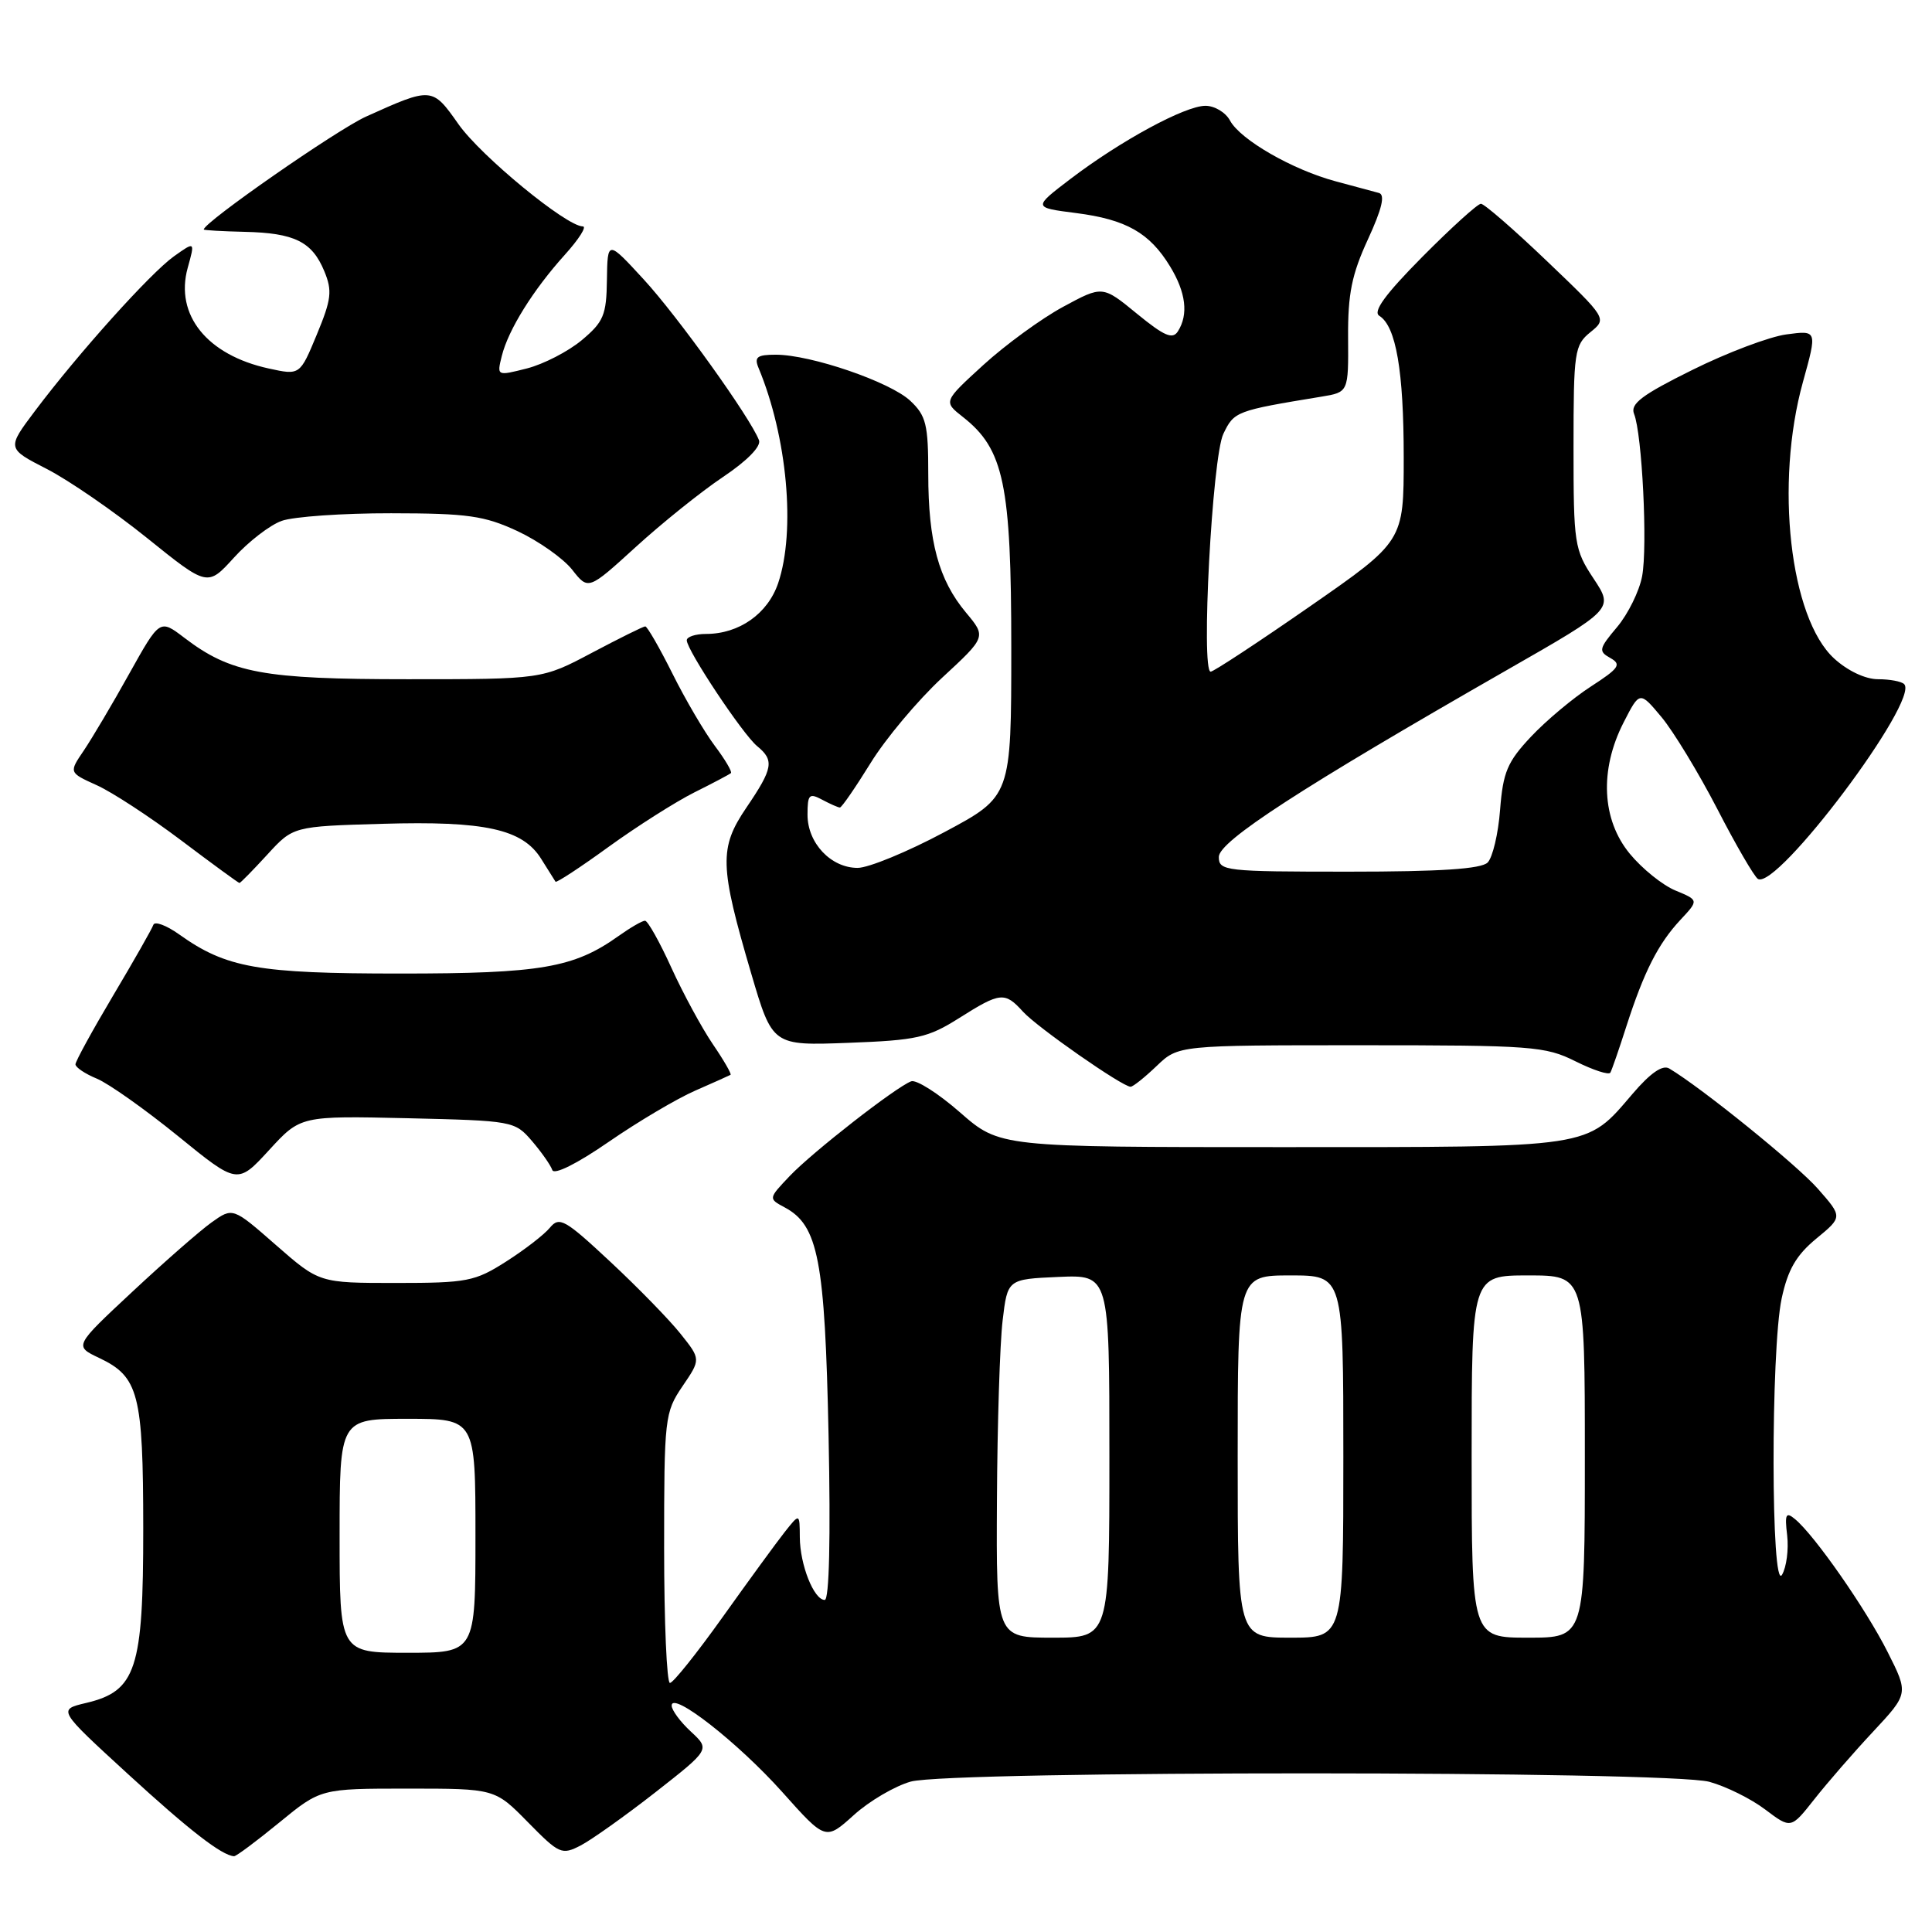 <?xml version="1.0" encoding="UTF-8" standalone="no"?>
<!DOCTYPE svg PUBLIC "-//W3C//DTD SVG 1.1//EN" "http://www.w3.org/Graphics/SVG/1.1/DTD/svg11.dtd" >
<svg xmlns="http://www.w3.org/2000/svg" xmlns:xlink="http://www.w3.org/1999/xlink" version="1.1" viewBox="0 0 256 256">
 <g >
 <path fill="currentColor"
d=" M 37.00 241.50 C 42.49 237.00 42.49 237.00 54.03 237.00 C 65.58 237.00 65.58 237.00 69.95 241.45 C 74.11 245.68 74.43 245.83 76.95 244.53 C 78.40 243.77 82.85 240.61 86.84 237.49 C 94.09 231.81 94.09 231.81 91.55 229.45 C 90.15 228.16 89.00 226.60 89.00 226.00 C 89.00 224.03 97.78 230.89 103.65 237.45 C 109.39 243.88 109.39 243.88 113.13 240.51 C 115.18 238.65 118.58 236.66 120.68 236.07 C 126.00 234.60 221.08 234.62 226.50 236.10 C 228.70 236.70 232.03 238.35 233.90 239.77 C 237.31 242.34 237.31 242.34 240.40 238.42 C 242.10 236.26 245.60 232.23 248.19 229.46 C 252.90 224.41 252.90 224.41 250.11 218.88 C 247.25 213.20 240.45 203.44 237.86 201.30 C 236.64 200.28 236.47 200.62 236.81 203.46 C 237.02 205.31 236.72 207.65 236.13 208.66 C 234.66 211.19 234.62 178.89 236.08 172.05 C 236.90 168.23 238.01 166.32 240.66 164.13 C 244.16 161.25 244.16 161.25 240.88 157.52 C 238.11 154.36 225.44 144.11 221.18 141.58 C 220.30 141.06 218.69 142.17 216.33 144.93 C 210.10 152.20 211.43 152.00 169.78 152.00 C 132.47 152.00 132.47 152.00 127.21 147.40 C 124.32 144.87 121.40 143.02 120.73 143.28 C 118.64 144.09 107.66 152.66 104.65 155.82 C 101.80 158.82 101.80 158.82 103.98 159.99 C 108.43 162.37 109.31 166.94 109.79 190.25 C 110.07 203.80 109.88 212.00 109.28 212.00 C 107.85 212.00 106.00 207.35 105.98 203.70 C 105.96 200.50 105.96 200.50 103.98 203.00 C 102.89 204.38 99.20 209.44 95.77 214.25 C 92.34 219.06 89.19 223.00 88.77 223.00 C 88.35 223.00 88.00 214.96 88.00 205.14 C 88.00 187.87 88.08 187.16 90.43 183.69 C 92.87 180.11 92.87 180.11 90.18 176.74 C 88.71 174.89 84.52 170.59 80.87 167.19 C 74.86 161.58 74.12 161.16 72.87 162.67 C 72.12 163.59 69.50 165.61 67.05 167.17 C 62.93 169.80 61.89 170.00 52.46 170.00 C 42.31 170.00 42.31 170.00 36.58 164.99 C 30.85 159.97 30.85 159.97 28.04 161.97 C 26.50 163.07 21.77 167.21 17.53 171.17 C 9.82 178.36 9.82 178.36 13.13 179.93 C 18.38 182.42 18.97 184.67 18.98 202.50 C 18.99 221.18 18.05 224.08 11.41 225.65 C 7.65 226.54 7.65 226.54 16.90 235.02 C 25.08 242.52 29.37 245.85 31.01 245.96 C 31.29 245.98 33.98 243.97 37.00 241.50 Z  M 54.00 148.17 C 67.96 148.50 68.21 148.54 70.48 151.18 C 71.75 152.66 72.96 154.39 73.18 155.03 C 73.41 155.72 76.43 154.22 80.66 151.30 C 84.56 148.61 89.72 145.56 92.13 144.51 C 94.53 143.46 96.63 142.52 96.80 142.42 C 96.96 142.32 95.91 140.49 94.46 138.37 C 93.01 136.24 90.54 131.69 88.97 128.25 C 87.41 124.81 85.83 122.00 85.47 122.00 C 85.10 122.00 83.53 122.91 81.97 124.02 C 76.04 128.25 71.65 129.00 53.00 129.00 C 34.16 129.00 29.98 128.26 23.75 123.82 C 22.04 122.60 20.49 122.03 20.32 122.55 C 20.14 123.07 17.75 127.28 15.00 131.90 C 12.25 136.53 10.00 140.63 10.00 141.03 C 10.00 141.43 11.28 142.29 12.84 142.93 C 14.40 143.58 19.23 147.00 23.58 150.53 C 31.47 156.95 31.47 156.95 35.65 152.40 C 39.82 147.85 39.82 147.85 54.00 148.17 Z  M 153.26 141.25 C 156.13 138.50 156.13 138.50 180.32 138.50 C 203.00 138.50 204.76 138.63 208.76 140.63 C 211.11 141.80 213.19 142.48 213.38 142.13 C 213.58 141.78 214.53 139.03 215.50 136.00 C 217.84 128.74 219.71 125.06 222.66 121.89 C 225.10 119.28 225.10 119.28 222.01 118.00 C 220.31 117.30 217.59 115.11 215.96 113.13 C 212.24 108.62 211.92 102.03 215.13 95.74 C 217.27 91.56 217.27 91.56 220.16 95.02 C 221.74 96.92 225.07 102.40 227.55 107.19 C 230.02 111.99 232.45 116.16 232.93 116.46 C 235.44 118.01 254.41 92.75 252.31 90.65 C 251.96 90.29 250.40 90.00 248.85 90.00 C 247.17 90.00 244.82 88.89 243.03 87.25 C 237.17 81.88 235.16 64.08 238.90 50.61 C 240.80 43.76 240.80 43.76 236.71 44.31 C 234.46 44.61 228.85 46.73 224.24 49.02 C 217.57 52.32 215.99 53.51 216.52 54.84 C 217.59 57.48 218.33 72.41 217.59 76.35 C 217.22 78.33 215.73 81.35 214.28 83.08 C 211.85 85.96 211.78 86.30 213.38 87.19 C 214.89 88.04 214.55 88.54 210.81 90.96 C 208.44 92.49 204.86 95.49 202.86 97.62 C 199.73 100.95 199.16 102.31 198.77 107.29 C 198.53 110.47 197.78 113.62 197.12 114.29 C 196.26 115.14 190.87 115.50 178.70 115.50 C 162.32 115.50 161.50 115.41 161.50 113.55 C 161.50 111.47 172.41 104.39 199.66 88.79 C 213.82 80.69 213.82 80.69 211.16 76.67 C 208.61 72.82 208.50 72.09 208.50 59.24 C 208.50 46.58 208.63 45.73 210.73 44.02 C 212.95 42.22 212.95 42.22 204.99 34.61 C 200.61 30.42 196.67 27.00 196.23 27.00 C 195.80 27.00 192.31 30.16 188.47 34.03 C 183.54 39.01 181.87 41.30 182.77 41.85 C 184.98 43.23 186.00 49.15 186.00 60.60 C 186.00 71.72 186.00 71.72 173.56 80.36 C 166.72 85.11 160.80 89.00 160.42 89.00 C 159.11 89.00 160.62 60.56 162.10 57.49 C 163.53 54.51 163.76 54.42 175.09 52.56 C 178.68 51.97 178.68 51.97 178.63 44.73 C 178.59 38.94 179.12 36.35 181.26 31.71 C 183.12 27.67 183.56 25.81 182.72 25.57 C 182.05 25.38 179.47 24.69 177.00 24.03 C 171.28 22.50 164.35 18.52 162.98 15.97 C 162.40 14.89 160.93 14.01 159.71 14.02 C 156.99 14.04 148.49 18.65 141.84 23.71 C 136.87 27.50 136.87 27.50 142.58 28.23 C 149.22 29.08 152.33 30.85 155.04 35.30 C 157.14 38.74 157.50 41.67 156.08 43.90 C 155.38 45.01 154.28 44.54 150.64 41.56 C 146.09 37.83 146.09 37.83 140.86 40.66 C 137.98 42.22 133.24 45.68 130.31 48.35 C 124.99 53.21 124.99 53.21 127.60 55.26 C 133.02 59.52 134.00 64.19 134.00 85.85 C 134.00 105.53 134.00 105.53 125.14 110.26 C 120.26 112.87 115.08 115.00 113.64 115.00 C 110.10 115.00 107.00 111.71 107.00 107.96 C 107.00 105.27 107.22 105.05 108.93 105.96 C 110.00 106.53 111.06 107.00 111.29 107.00 C 111.53 107.00 113.35 104.35 115.35 101.12 C 117.34 97.88 121.61 92.80 124.83 89.81 C 130.69 84.39 130.69 84.39 127.99 81.16 C 124.38 76.83 123.00 71.77 123.00 62.81 C 123.00 56.24 122.72 55.08 120.61 53.10 C 117.94 50.60 107.45 47.00 102.80 47.00 C 100.32 47.00 99.91 47.31 100.51 48.75 C 104.32 57.90 105.45 70.35 103.11 77.27 C 101.73 81.33 97.94 84.00 93.55 84.00 C 92.15 84.00 91.00 84.38 91.00 84.84 C 91.00 86.14 98.43 97.32 100.33 98.87 C 102.62 100.75 102.44 101.80 98.91 107.00 C 95.27 112.36 95.33 114.68 99.55 129.03 C 102.36 138.56 102.36 138.56 112.43 138.18 C 121.48 137.84 122.96 137.51 127.09 134.90 C 132.55 131.45 133.14 131.39 135.55 134.05 C 137.41 136.11 148.72 144.00 149.81 144.00 C 150.13 144.00 151.68 142.76 153.26 141.25 Z  M 35.41 113.25 C 38.84 109.50 38.84 109.50 50.64 109.16 C 64.27 108.76 69.24 109.86 71.70 113.79 C 72.63 115.28 73.49 116.65 73.61 116.83 C 73.72 117.01 76.90 114.93 80.66 112.20 C 84.42 109.48 89.53 106.24 92.00 105.00 C 94.47 103.77 96.66 102.61 96.85 102.44 C 97.04 102.27 96.08 100.64 94.71 98.82 C 93.34 96.99 90.81 92.69 89.10 89.25 C 87.38 85.81 85.76 83.00 85.50 83.00 C 85.24 83.00 82.06 84.58 78.43 86.50 C 71.83 90.00 71.83 90.00 54.04 90.00 C 34.85 90.00 30.58 89.21 24.40 84.49 C 21.17 82.03 21.17 82.03 17.13 89.26 C 14.92 93.24 12.20 97.82 11.11 99.44 C 9.12 102.37 9.12 102.37 12.81 104.04 C 14.84 104.95 19.87 108.24 24.00 111.35 C 28.12 114.46 31.60 117.00 31.73 117.00 C 31.86 117.00 33.52 115.31 35.41 113.25 Z  M 37.32 69.02 C 38.86 68.46 45.39 68.00 51.82 68.01 C 61.99 68.02 64.16 68.33 68.58 70.38 C 71.37 71.69 74.62 73.98 75.81 75.48 C 77.95 78.21 77.95 78.21 84.23 72.49 C 87.68 69.34 92.88 65.16 95.79 63.21 C 98.99 61.07 100.88 59.14 100.57 58.33 C 99.43 55.36 89.81 41.93 85.31 37.04 C 80.50 31.81 80.50 31.81 80.42 37.08 C 80.36 41.76 79.98 42.65 77.08 45.08 C 75.28 46.58 72.01 48.26 69.82 48.82 C 65.83 49.83 65.83 49.83 66.49 47.17 C 67.36 43.68 70.64 38.42 74.85 33.75 C 76.71 31.69 77.78 30.00 77.23 30.00 C 75.06 30.00 63.75 20.70 60.76 16.47 C 57.27 11.51 57.24 11.51 48.50 15.45 C 44.65 17.19 27.00 29.46 27.00 30.41 C 27.00 30.51 29.44 30.65 32.42 30.72 C 39.03 30.87 41.35 32.02 42.97 35.93 C 44.05 38.54 43.92 39.65 41.98 44.33 C 39.74 49.73 39.74 49.73 35.62 48.83 C 27.44 47.05 23.15 41.73 24.87 35.50 C 25.85 31.97 25.85 31.97 23.04 33.97 C 19.93 36.19 10.40 46.79 4.63 54.46 C 0.90 59.42 0.90 59.42 6.20 62.14 C 9.11 63.63 15.10 67.76 19.50 71.30 C 27.50 77.74 27.50 77.74 31.00 73.89 C 32.92 71.77 35.77 69.57 37.32 69.02 Z  M 45.00 203.50 C 45.00 188.00 45.00 188.00 54.00 188.00 C 63.00 188.00 63.00 188.00 63.00 203.50 C 63.00 219.00 63.00 219.00 54.00 219.00 C 45.00 219.00 45.00 219.00 45.00 203.50 Z  M 132.10 198.75 C 132.15 188.71 132.49 178.03 132.85 175.00 C 133.50 169.50 133.50 169.50 140.25 169.20 C 147.00 168.91 147.00 168.91 147.00 192.95 C 147.00 217.00 147.00 217.00 139.50 217.00 C 132.00 217.00 132.00 217.00 132.10 198.75 Z  M 164.00 193.00 C 164.00 169.00 164.00 169.00 171.00 169.00 C 178.00 169.00 178.00 169.00 178.00 193.00 C 178.00 217.00 178.00 217.00 171.00 217.00 C 164.00 217.00 164.00 217.00 164.00 193.00 Z  M 195.00 193.00 C 195.00 169.00 195.00 169.00 202.50 169.00 C 210.00 169.00 210.00 169.00 210.00 193.00 C 210.00 217.00 210.00 217.00 202.50 217.00 C 195.00 217.00 195.00 217.00 195.00 193.00 Z "/>
</g>
</svg>